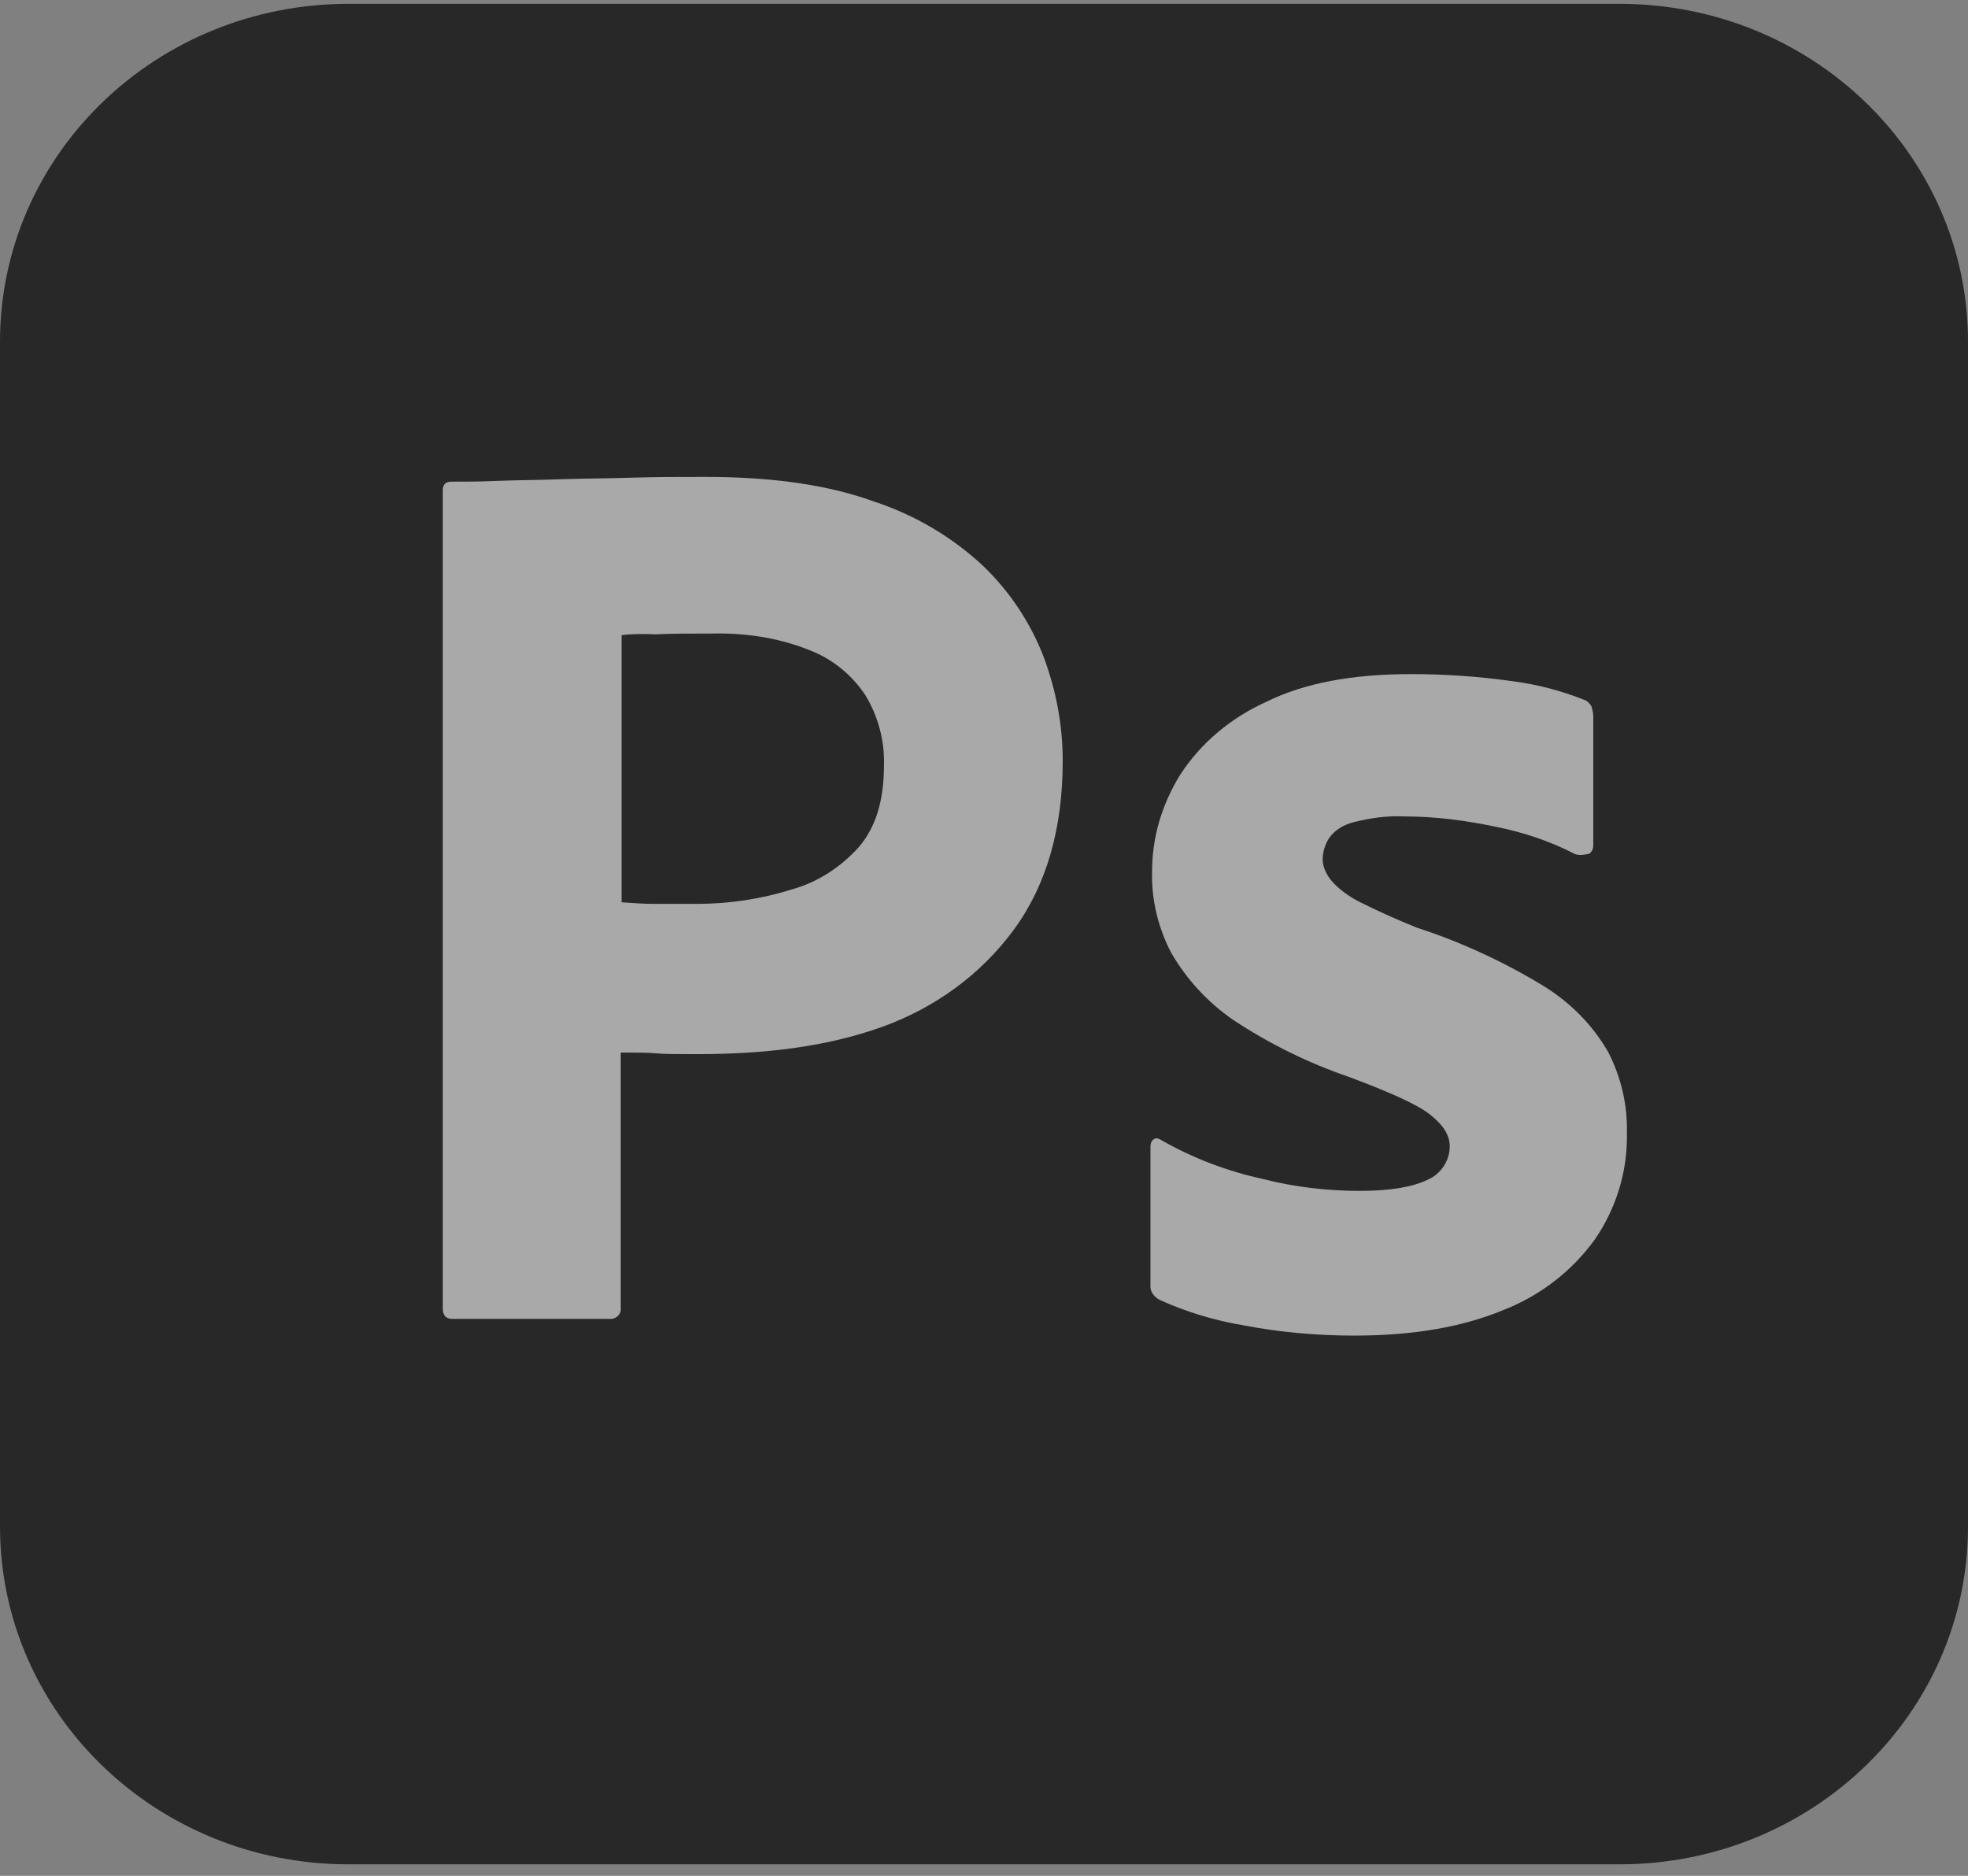 <svg width="128" height="122" viewBox="0 0 128 122" fill="none" xmlns="http://www.w3.org/2000/svg">
<rect x="0" y="0" width="128" height="122" fill="#808080" stroke="none"/>
<path d="M22.667 0.25H105.333C117.867 0.25 128 10.075 128 22.227V99.273C128 111.425 117.867 121.25 105.333 121.25H22.667C10.133 121.25 0 111.425 0 99.273V22.227C0 10.075 10.133 0.25 22.667 0.25Z" fill="black" fill-opacity="0.69"/>
<path d="M28.8 85.105V31.896C28.8 31.534 28.96 31.327 29.333 31.327C30.24 31.327 31.093 31.327 32.32 31.276C33.6 31.224 34.933 31.224 36.373 31.172C37.813 31.12 39.36 31.12 41.013 31.069C42.667 31.017 44.267 31.017 45.867 31.017C50.24 31.017 53.867 31.534 56.853 32.62C59.52 33.499 61.973 34.947 64 36.86C65.707 38.515 67.04 40.532 67.893 42.755C68.693 44.927 69.12 47.15 69.12 49.477C69.12 53.924 68.053 57.596 65.92 60.491C63.787 63.387 60.8 65.559 57.333 66.8C53.707 68.093 49.707 68.558 45.333 68.558C44.053 68.558 43.2 68.558 42.667 68.506C42.133 68.455 41.387 68.455 40.373 68.455V85.053C40.427 85.415 40.16 85.726 39.787 85.777H29.44C29.013 85.777 28.8 85.57 28.8 85.105ZM40.427 41.307V58.682C41.173 58.733 41.867 58.785 42.507 58.785H45.333C47.413 58.785 49.493 58.475 51.467 57.854C53.173 57.389 54.667 56.406 55.84 55.114C56.96 53.821 57.493 52.063 57.493 49.788C57.547 48.185 57.12 46.582 56.267 45.185C55.36 43.841 54.08 42.807 52.533 42.238C50.56 41.462 48.427 41.152 46.24 41.204C44.853 41.204 43.627 41.204 42.613 41.256C41.547 41.204 40.8 41.256 40.427 41.307V41.307ZM102.4 55.527C100.8 54.7 99.093 54.131 97.28 53.769C95.307 53.356 93.333 53.097 91.307 53.097C90.24 53.045 89.12 53.2 88.107 53.459C87.413 53.614 86.827 53.976 86.453 54.493C86.187 54.907 86.027 55.424 86.027 55.889C86.027 56.355 86.24 56.82 86.56 57.234C87.04 57.803 87.68 58.268 88.373 58.63C89.6 59.25 90.88 59.819 92.16 60.336C95.04 61.267 97.813 62.56 100.373 64.111C102.133 65.197 103.573 66.645 104.587 68.403C105.44 70.058 105.867 71.868 105.813 73.729C105.867 76.159 105.12 78.59 103.733 80.606C102.24 82.675 100.16 84.278 97.76 85.209C95.147 86.294 91.947 86.863 88.107 86.863C85.653 86.863 83.253 86.656 80.853 86.191C78.987 85.881 77.12 85.312 75.413 84.536C75.04 84.329 74.773 83.968 74.827 83.554V74.556C74.827 74.401 74.88 74.194 75.04 74.091C75.2 73.988 75.36 74.039 75.52 74.143C77.6 75.332 79.787 76.159 82.133 76.677C84.16 77.194 86.293 77.452 88.427 77.452C90.453 77.452 91.893 77.194 92.853 76.728C93.707 76.366 94.293 75.487 94.293 74.556C94.293 73.832 93.867 73.16 93.013 72.488C92.16 71.816 90.4 71.04 87.787 70.058C85.067 69.127 82.56 67.886 80.213 66.335C78.56 65.197 77.173 63.697 76.16 61.939C75.307 60.285 74.88 58.475 74.933 56.665C74.933 54.441 75.573 52.321 76.747 50.408C78.08 48.34 80.053 46.685 82.347 45.651C84.853 44.41 88 43.841 91.787 43.841C93.973 43.841 96.213 43.996 98.4 44.306C100 44.513 101.547 44.927 102.987 45.496C103.2 45.547 103.413 45.754 103.52 45.961C103.573 46.168 103.627 46.375 103.627 46.582V55.01C103.627 55.217 103.52 55.424 103.36 55.527C102.88 55.631 102.613 55.631 102.4 55.527V55.527Z" fill="white" fill-opacity="0.6"/>
</svg>
